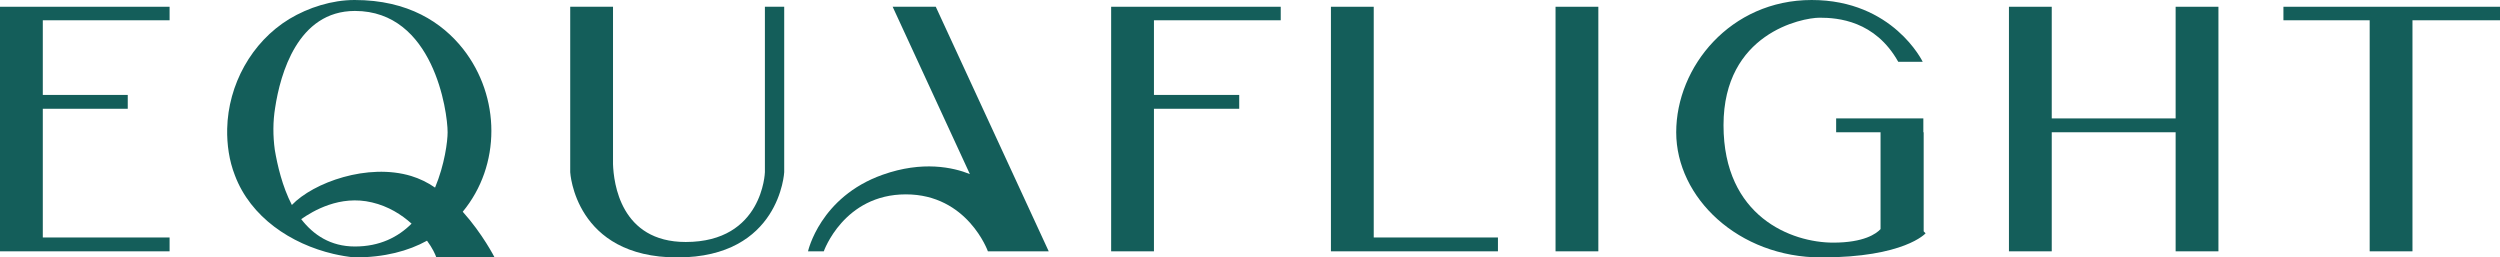 <?xml version="1.0" encoding="utf-8"?>
<!-- Generator: Adobe Illustrator 25.4.1, SVG Export Plug-In . SVG Version: 6.00 Build 0)  -->
<svg version="1.1" id="Layer_1" xmlns="http://www.w3.org/2000/svg" xmlns:xlink="http://www.w3.org/1999/xlink" x="0px" y="0px"
	 viewBox="0 0 776.9 80" style="enable-background:new 0 0 776.9 80;" xml:space="preserve">
<style type="text/css">
	.st0{fill:#0C0C11;}
	.st1{fill:#145E5A;}
</style>
<path class="st0" d="M84.9-885.5c-0.7-0.1-1.8,0-2.5,0c0.5-0.4,1.2-0.7,1.6-0.5c0.1,0,0.1,0,0.2,0.1
	C84.4-885.8,84.7-885.6,84.9-885.5z"/>
<g>
	<polygon class="st1" points="426.9,2.1 413.6,2.1 413.6,73.8 413.6,78.1 426.9,78.1 465.5,78.1 465.5,73.8 426.9,73.8 	"/>
	<rect x="483.4" y="2.1" class="st1" width="13.3" height="76"/>
	<polygon class="st1" points="676.1,36.8 637.6,36.8 637.6,2.1 624.3,2.1 624.3,78.1 637.6,78.1 637.6,41.1 676.1,41.1 676.1,78.1 
		689.4,78.1 689.4,2.1 676.1,2.1 	"/>
	<path class="st1" d="M277.4,2.1l24,52c-5.2-2.1-14.7-4.2-27.1,0.2c-19.5,6.9-23.2,23.8-23.2,23.8h4.9c0,0,6.2-17.7,25.5-17.7
		c19.2,0,25.5,17.7,25.5,17.7h5.6h4.1h9.2l-35.1-76H277.4z"/>
	<polygon class="st1" points="0,2.1 0,6.3 0,29.5 0,33.8 0,73.8 0,78.1 13.3,78.1 52.7,78.1 52.7,73.8 13.3,73.8 13.3,33.8 
		39.7,33.8 39.7,29.5 13.3,29.5 13.3,6.3 52.7,6.3 52.7,2.1 13.3,2.1 	"/>
	<polygon class="st1" points="345.3,2.1 345.3,6.3 345.3,29.5 345.3,33.8 345.3,78.1 358.6,78.1 358.6,33.8 385.1,33.8 385.1,29.5 
		358.6,29.5 358.6,6.3 398,6.3 398,2.1 358.6,2.1 	"/>
	<polygon class="st1" points="776.9,2.1 749.7,2.1 736.4,2.1 709.6,2.1 709.6,6.3 736.4,6.3 736.4,78.1 749.7,78.1 749.7,6.3 
		776.9,6.3 	"/>
	<path class="st1" d="M237.7,53.5c0,0-0.6,21.7-24.6,21.7c-20.3,0-22.4-18.4-22.6-24.2V2.1h-13.3v51.4c0,0,1.4,26.5,33.3,26.5
		s33.2-26.5,33.2-26.5V2.1h-6V53.5z"/>
	<path class="st1" d="M143.9,15.2C137.4,7,126.9,0,110.2,0c-7,0-14.3,2.3-20.3,5.9c-11.8,7.2-19,20.5-19.3,34.1
		c-0.1,4.9,0.6,9.9,2.4,14.5c4.9,13,17.4,21.3,30.6,24.4c2.2,0.5,4.4,0.9,6.6,1.1c9.3,0,16.7-2,22.5-5.2c1.7,2.3,2.6,4.3,2.9,5.2
		h18.1c0,0-3.7-7.3-9.9-14.2C155.7,51.4,155.6,30.1,143.9,15.2z M85.5,33.5c1.6-10.5,7-30.1,24.8-30.1c24.4,0,28.8,31.2,28.8,37.7
		c0,2.8-0.9,10-3.9,17.2c-2.3-1.6-4.8-2.8-7.4-3.6c-13.5-4.1-30.4,2-37.1,9c-3-5.8-4.5-12.4-5.3-17.1C84.8,42.2,84.8,37.8,85.5,33.5
		z M110.3,76.6c-7.6,0-12.9-3.6-16.7-8.5c3.6-2.5,12-7.6,22-5.2c5.1,1.2,9.2,3.8,12.3,6.6C123.7,73.7,118,76.6,110.3,76.6z"/>
	<path class="st1" d="M597.7,41.1v-4.3h-13.3h-13.8v4.3h13.8v30.1c-1.3,1.4-5.1,4.2-14.7,4.2c-12.9,0-34.1-8-34.1-36.5
		c0-28.5,24.3-33.4,29.9-33.4s17.2,0.9,24.4,13.7h7.6c0,0-9.2-19.2-34.5-19.2s-42.1,20.8-42.1,41.1S540.2,80,566,80
		s32.4-7.5,32.4-7.5l-0.6-0.6V41.1z"/>
</g>
</svg>
